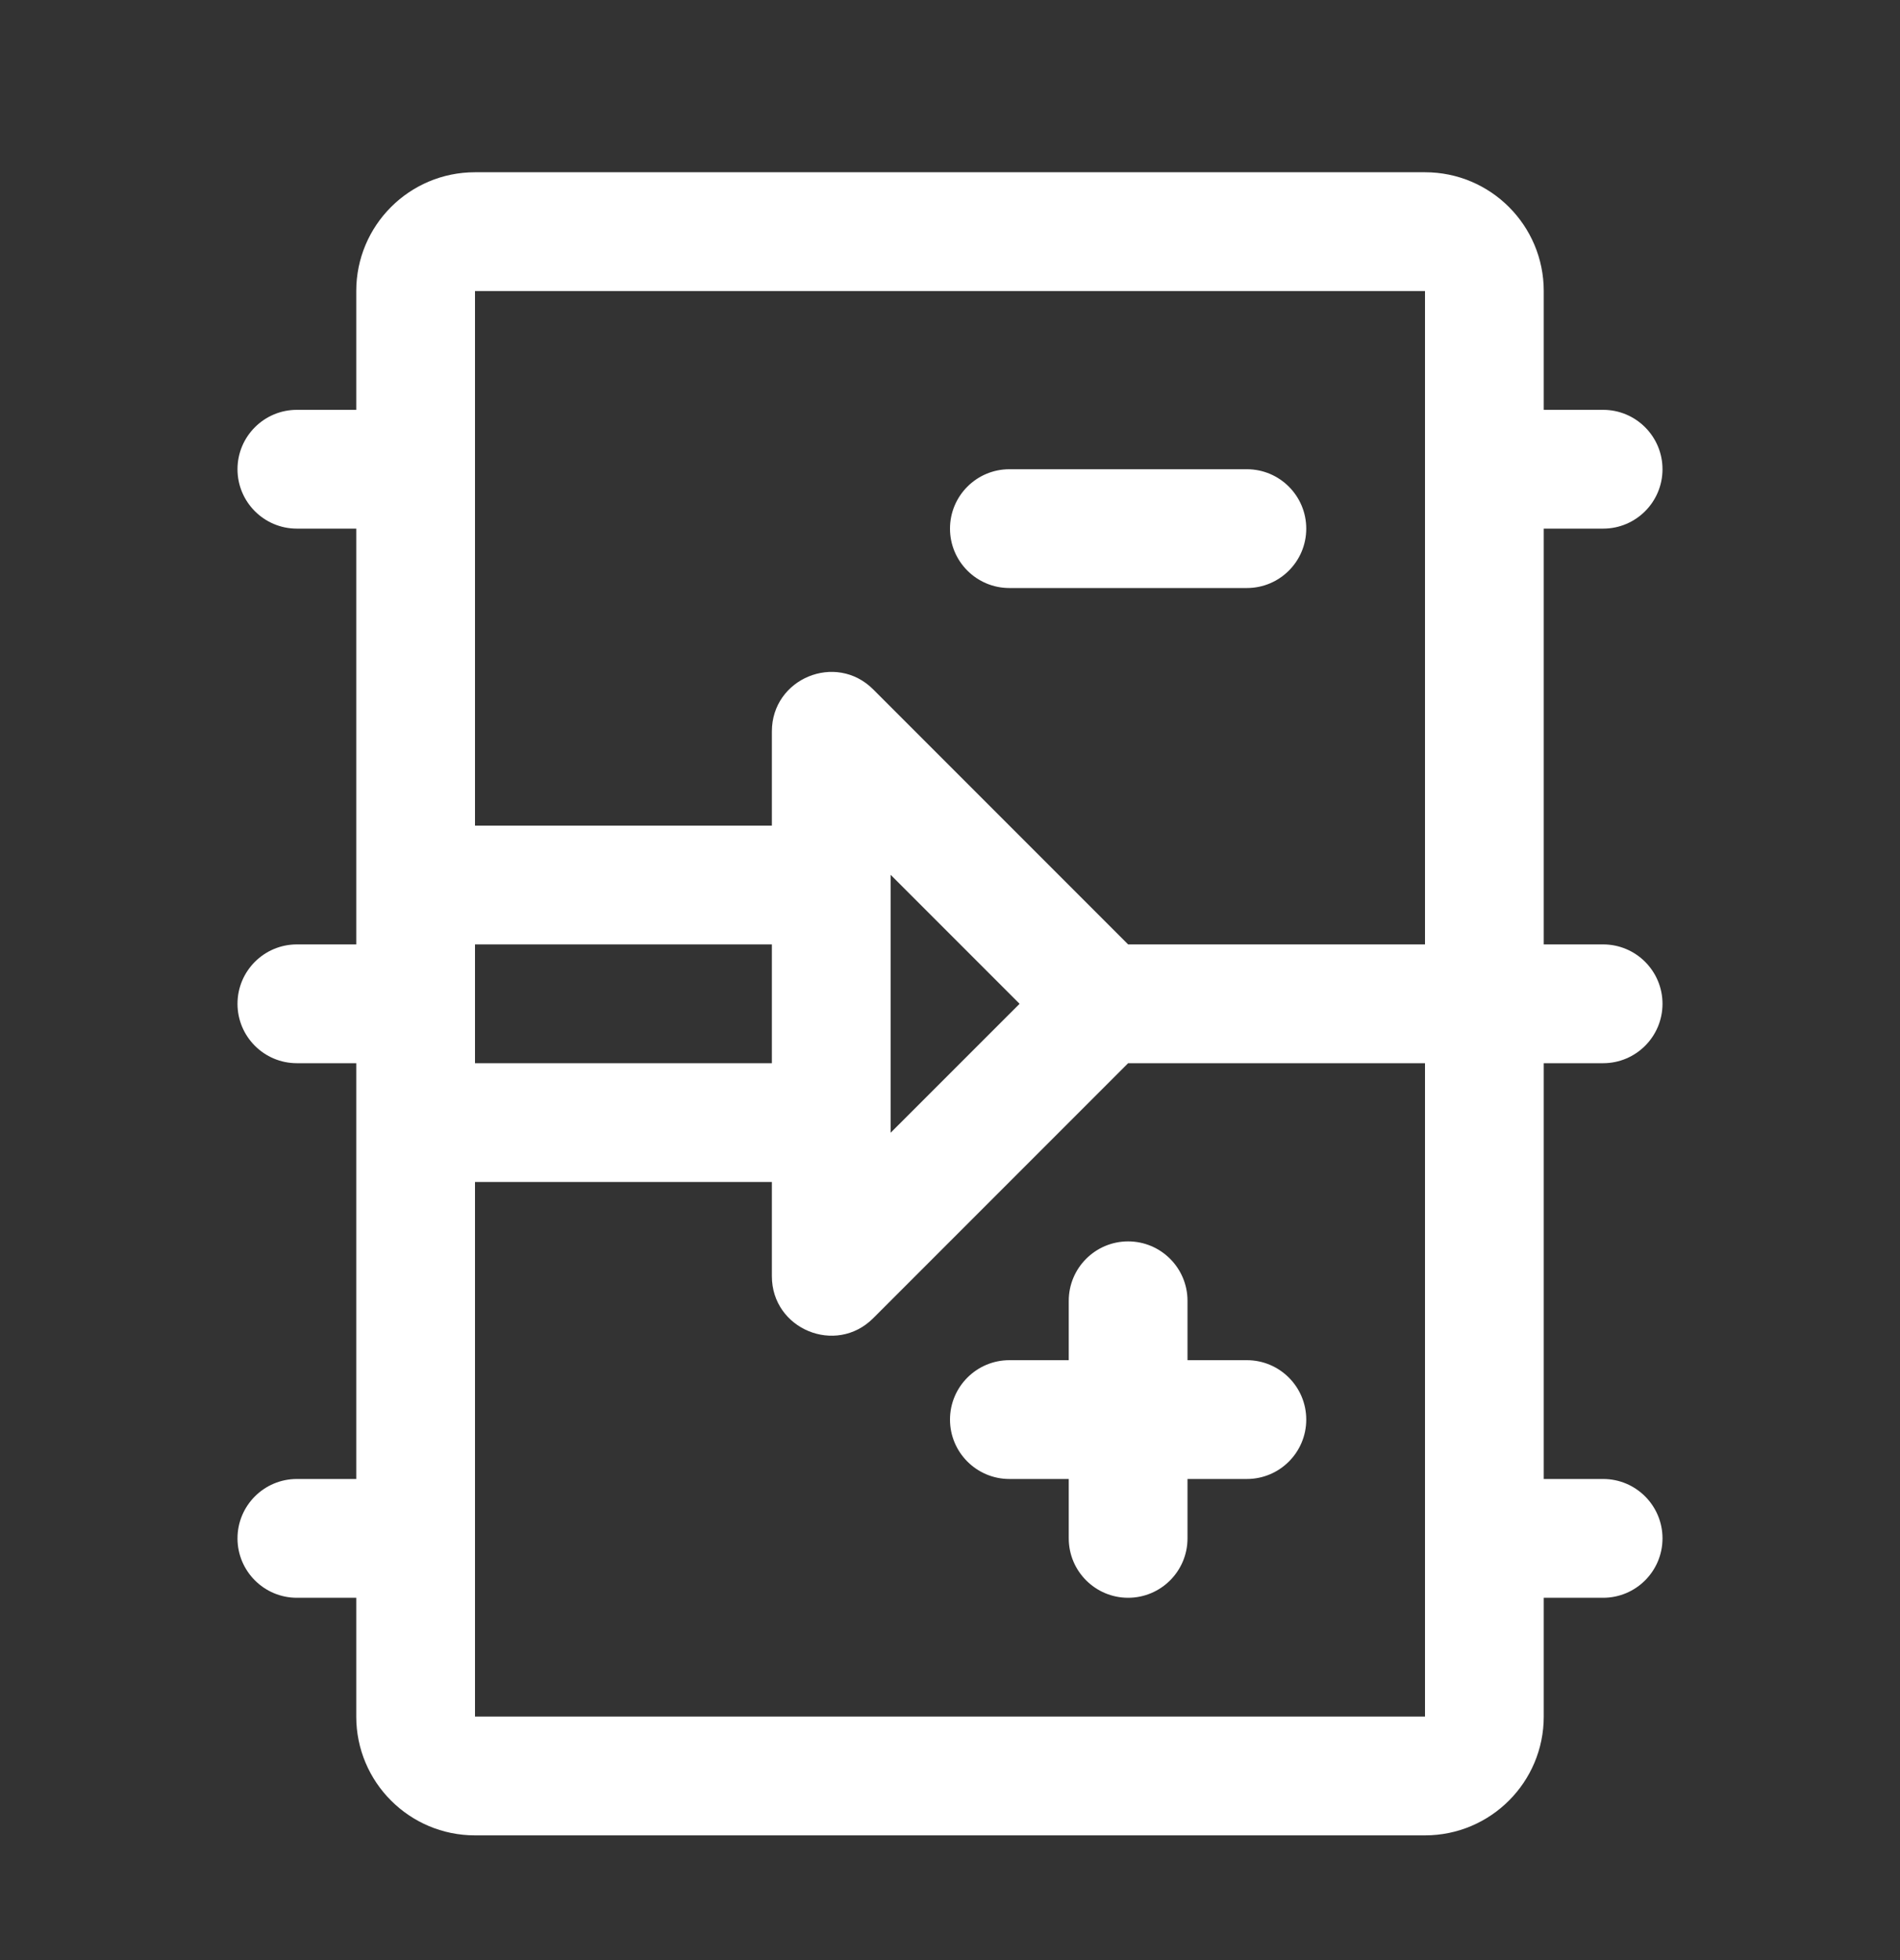 <svg width="32" height="33" viewBox="0 0 32 33" fill="none" xmlns="http://www.w3.org/2000/svg">
<rect x="0" y="0" width="32" height="33" fill="#333333" stroke="none"/>
<path fill-rule="evenodd" clip-rule="evenodd" d="M26 17.9V24.9H27C27.552 24.9 28 25.348 28 25.9C28 26.452 27.552 26.9 27 26.9H26V28.9C26 30.004 25.105 30.9 24 30.9H8C6.895 30.9 6 30.004 6 28.9V26.9H5C4.448 26.9 4 26.452 4 25.9C4 25.348 4.448 24.9 5 24.9H6V17.9H5C4.448 17.9 4 17.452 4 16.9C4 16.348 4.448 15.9 5 15.9H6V8.9H5C4.448 8.9 4 8.452 4 7.9C4 7.348 4.448 6.9 5 6.9H6V4.9C6 3.795 6.895 2.9 8 2.9H24C25.105 2.9 26 3.795 26 4.9V6.9H27C27.552 6.9 28 7.348 28 7.9C28 8.452 27.552 8.9 27 8.9H26V15.9H27C27.552 15.9 28 16.348 28 16.9C28 17.452 27.552 17.9 27 17.9H26ZM8 4.9H24V15.9H19L14.707 11.607C14.077 10.977 13 11.423 13 12.314V13.9H8V4.9ZM19 17.9H24V28.9H8V19.9H13V21.486C13 22.377 14.077 22.823 14.707 22.193L19 17.9ZM8 17.9H13V15.9H8V17.9ZM15 14.728L17.172 16.9L15 19.071V14.728ZM17 7.9C16.448 7.9 16 8.348 16 8.9C16 9.452 16.448 9.9 17 9.9H21C21.552 9.9 22 9.452 22 8.9C22 8.348 21.552 7.9 21 7.9H17ZM16 23.9C16 23.348 16.448 22.9 17 22.9H18V21.9C18 21.348 18.448 20.9 19 20.9C19.552 20.9 20 21.348 20 21.9V22.9H21C21.552 22.9 22 23.348 22 23.9C22 24.452 21.552 24.9 21 24.9H20V25.9C20 26.452 19.552 26.9 19 26.9C18.448 26.9 18 26.452 18 25.9V24.9H17C16.448 24.9 16 24.452 16 23.9Z" fill="white"/>
</svg>
